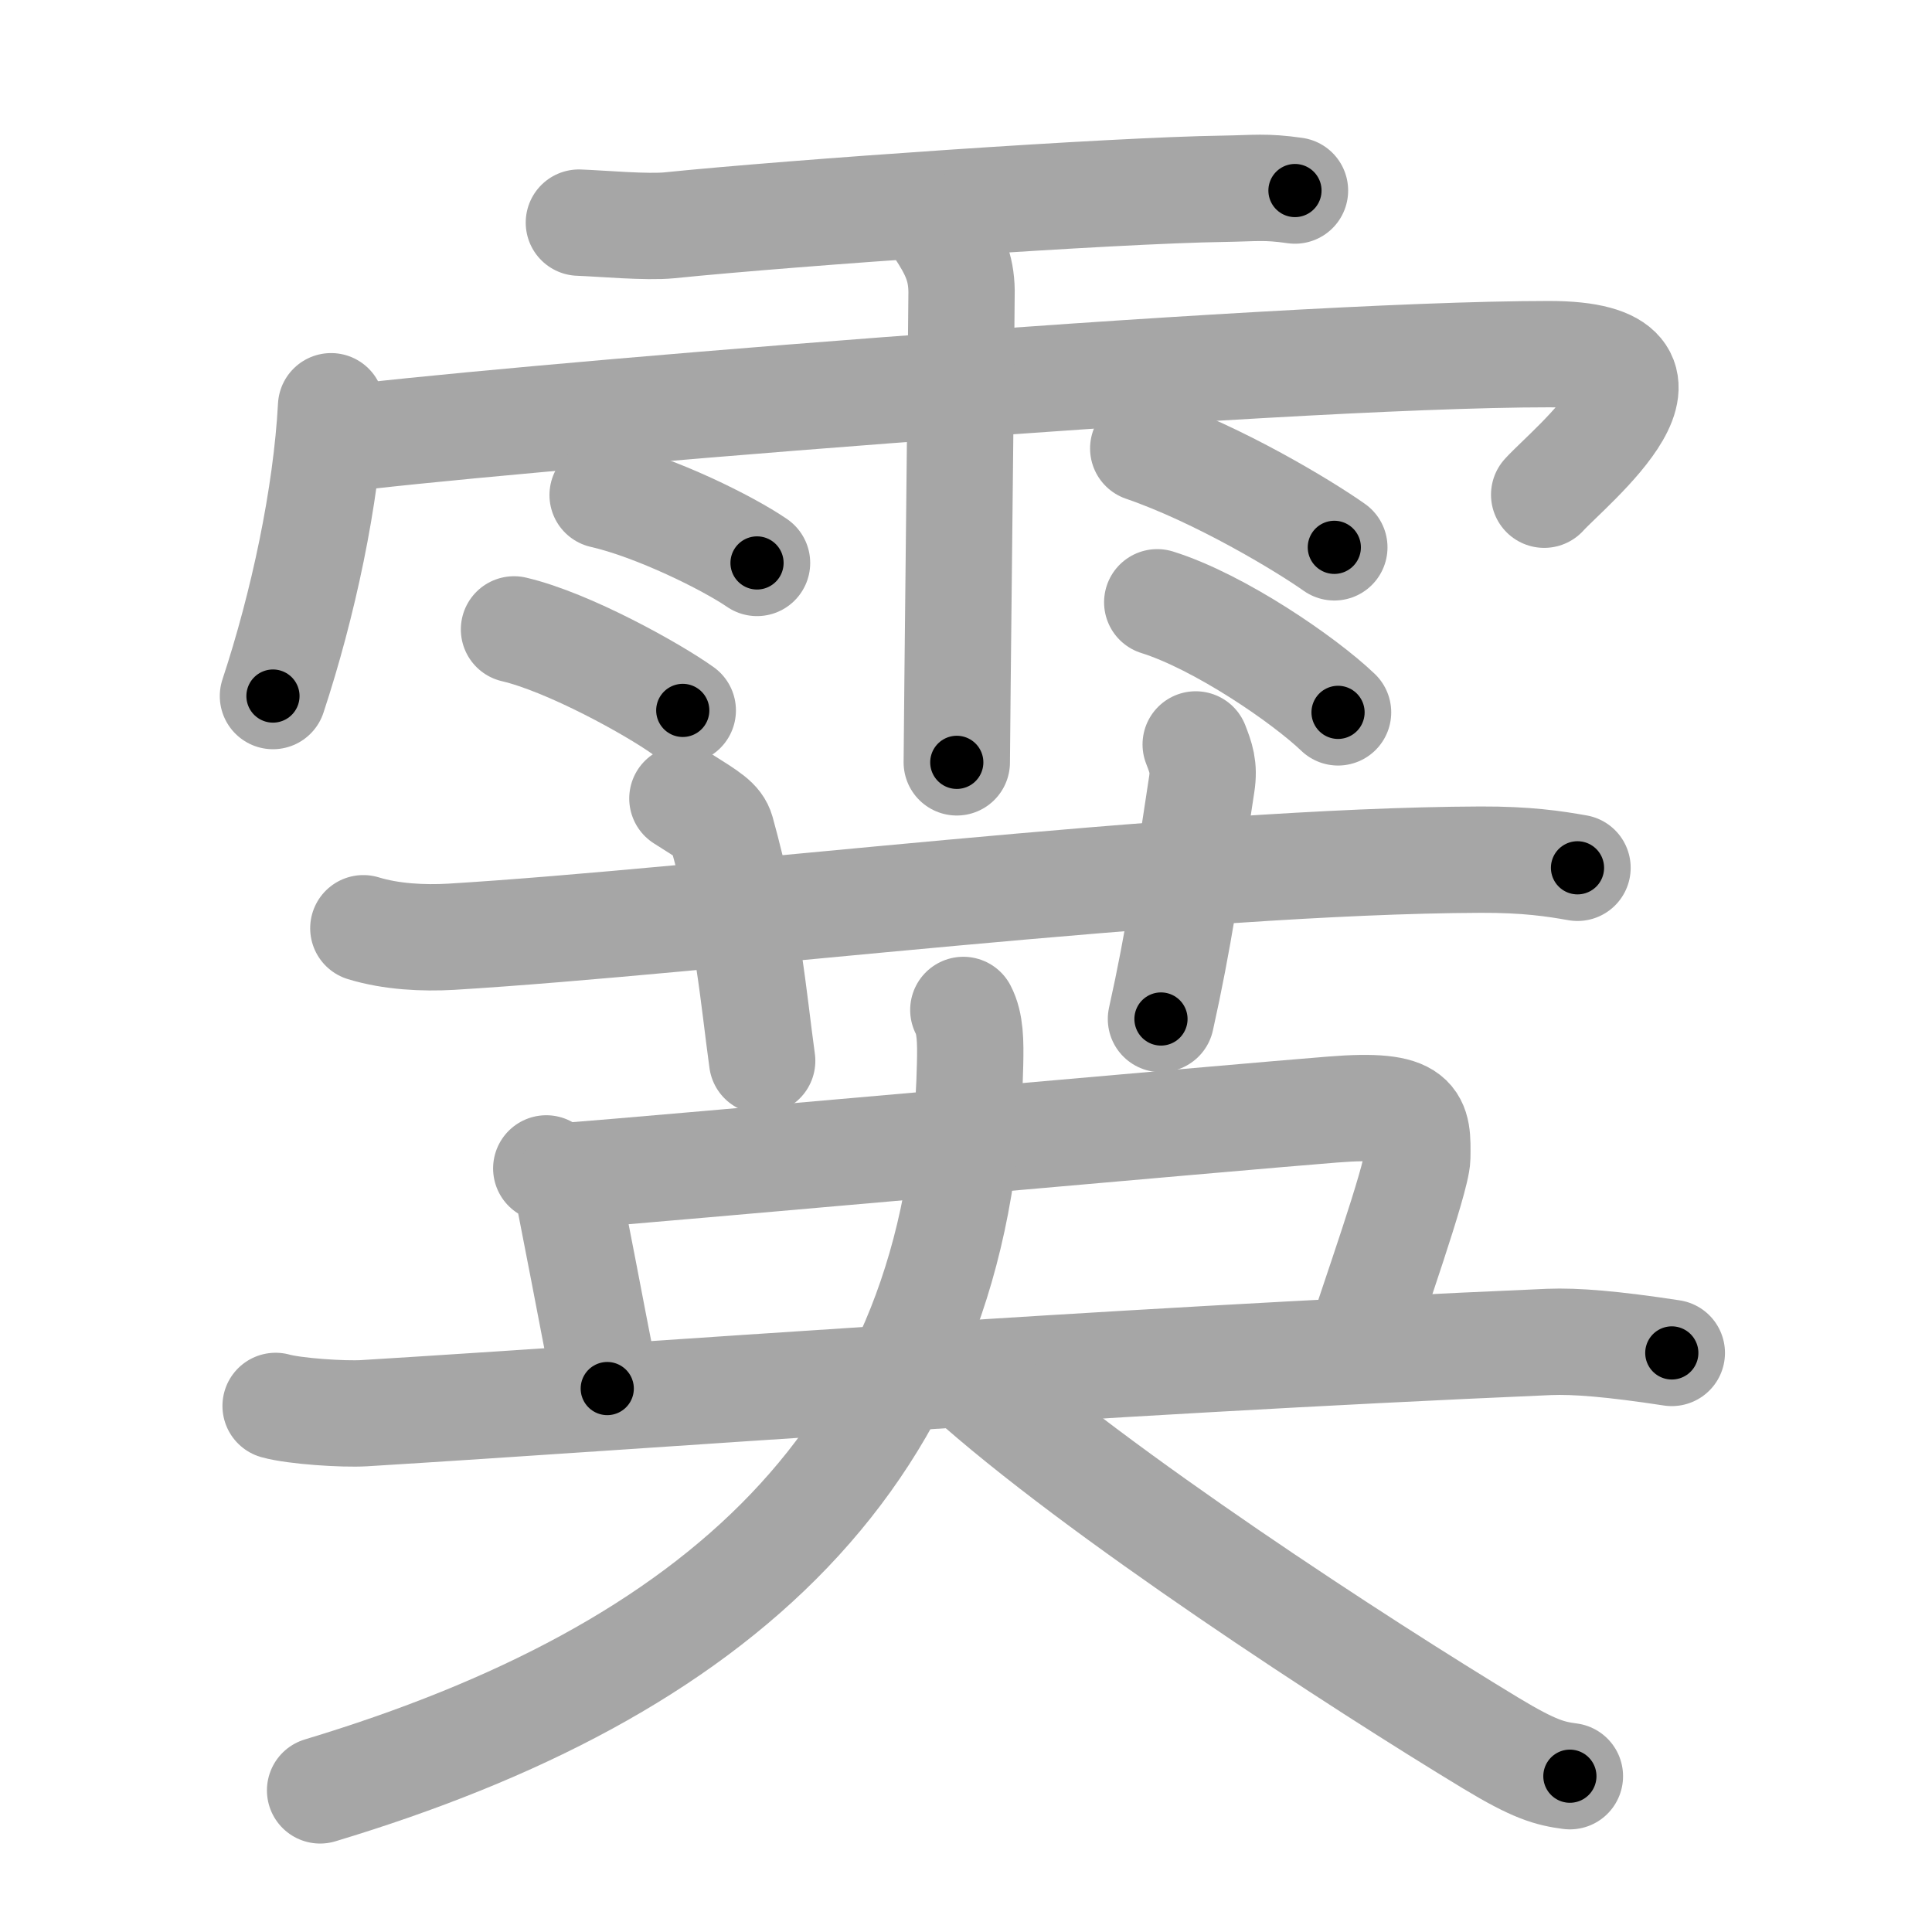 <svg xmlns="http://www.w3.org/2000/svg" viewBox="0 0 109 109" id="9719"><g fill="none" stroke="#a6a6a6" stroke-width="6" stroke-linecap="round" stroke-linejoin="round"><g><g><path d="M32.66,12.56c1.34,0.05,3.82,0.28,5.12,0.15c6.97-0.71,24.97-1.97,31.25-2.06c1.83-0.03,2.35-0.14,4.03,0.1" /><path d="M18.68,22.92C18.41,28,17.1,34.13,15.4,39.27" /><path d="M18.85,24.82c7.4-1.02,52.84-4.84,68.55-4.84c9.1,0,1.17,6.33-0.28,7.93" /><path d="M52.92,12.82c0.91,1.36,1.31,2.26,1.33,3.6c0.01,0.48-0.27,25.27-0.27,26.59" /><path d="M34,27.93c2.99,0.68,7.08,2.71,8.71,3.83" /><path d="M29,35.51c3.08,0.72,7.84,3.37,9.52,4.57" /><path d="M64.5,25.3c4.25,1.46,9.07,4.37,10.78,5.58" /><path d="M65.29,33.98c3.51,1.1,8.29,4.38,10.2,6.21" /></g><g><g><path d="M20.5,52.37c1.56,0.48,3.38,0.57,4.95,0.48c14.37-0.87,41.52-4.29,58.08-4.35c2.61-0.01,4.17,0.23,5.47,0.46" /><path d="M38.5,45.05c1.54,0.97,2.03,1.26,2.2,1.85c1.54,5.56,1.8,9.35,2.3,12.95" /><path d="M67.46,42c0.29,0.75,0.49,1.27,0.34,2.24C67,49.5,66.5,53,65.5,57.49" /></g><g><path d="M30.82,65.92c1.06,0.64,1.2,1.14,1.35,1.92c1.08,5.47,1.82,9.61,2.09,10.5" /><path d="M32.28,66.32c3.6-0.26,38.02-3.34,42.89-3.72c4.87-0.39,4.82,0.58,4.79,2.71c-0.02,1.2-2.68,8.68-3.1,10.1" /><g><path d="M15.55,79.32c1.07,0.3,3.82,0.48,4.99,0.41c16.17-0.99,40.85-2.9,66.86-4.02c1.48-0.06,3.59,0.11,6.92,0.62" /><path d="M54.35,56.98c0.4,0.77,0.41,1.79,0.38,3.08c-0.48,22.2-14.5,34.27-36.67,40.95" /><path d="M54.51,77.59c7.3,6.6,22.3,16.34,29.59,20.75c2.48,1.5,3.34,1.72,4.47,1.87" /></g></g></g></g></g><g fill="none" stroke="#000" stroke-width="3" stroke-linecap="round" stroke-linejoin="round"><path d="M32.66,12.56c1.34,0.05,3.82,0.28,5.12,0.15c6.97-0.71,24.97-1.97,31.25-2.06c1.83-0.03,2.35-0.14,4.03,0.1" stroke-dasharray="40.488" stroke-dashoffset="40.488"><animate attributeName="stroke-dashoffset" values="40.488;40.488;0" dur="0.405s" fill="freeze" begin="0s;9719.click" /></path><path d="M18.68,22.92C18.41,28,17.1,34.13,15.4,39.27" stroke-dasharray="16.721" stroke-dashoffset="16.721"><animate attributeName="stroke-dashoffset" values="16.721" fill="freeze" begin="9719.click" /><animate attributeName="stroke-dashoffset" values="16.721;16.721;0" keyTimes="0;0.708;1" dur="0.572s" fill="freeze" begin="0s;9719.click" /></path><path d="M18.85,24.82c7.4-1.02,52.84-4.84,68.55-4.84c9.1,0,1.17,6.33-0.28,7.93" stroke-dasharray="81.645" stroke-dashoffset="81.645"><animate attributeName="stroke-dashoffset" values="81.645" fill="freeze" begin="9719.click" /><animate attributeName="stroke-dashoffset" values="81.645;81.645;0" keyTimes="0;0.482;1" dur="1.186s" fill="freeze" begin="0s;9719.click" /></path><path d="M52.92,12.82c0.91,1.36,1.31,2.26,1.33,3.6c0.01,0.48-0.27,25.27-0.27,26.59" stroke-dasharray="30.495" stroke-dashoffset="30.495"><animate attributeName="stroke-dashoffset" values="30.495" fill="freeze" begin="9719.click" /><animate attributeName="stroke-dashoffset" values="30.495;30.495;0" keyTimes="0;0.795;1" dur="1.491s" fill="freeze" begin="0s;9719.click" /></path><path d="M34,27.93c2.99,0.68,7.08,2.71,8.71,3.83" stroke-dasharray="9.556" stroke-dashoffset="9.556"><animate attributeName="stroke-dashoffset" values="9.556" fill="freeze" begin="9719.click" /><animate attributeName="stroke-dashoffset" values="9.556;9.556;0" keyTimes="0;0.886;1" dur="1.682s" fill="freeze" begin="0s;9719.click" /></path><path d="M29,35.51c3.08,0.72,7.84,3.37,9.52,4.57" stroke-dasharray="10.606" stroke-dashoffset="10.606"><animate attributeName="stroke-dashoffset" values="10.606" fill="freeze" begin="9719.click" /><animate attributeName="stroke-dashoffset" values="10.606;10.606;0" keyTimes="0;0.888;1" dur="1.894s" fill="freeze" begin="0s;9719.click" /></path><path d="M64.5,25.3c4.25,1.46,9.07,4.37,10.78,5.58" stroke-dasharray="12.171" stroke-dashoffset="12.171"><animate attributeName="stroke-dashoffset" values="12.171" fill="freeze" begin="9719.click" /><animate attributeName="stroke-dashoffset" values="12.171;12.171;0" keyTimes="0;0.886;1" dur="2.137s" fill="freeze" begin="0s;9719.click" /></path><path d="M65.29,33.98c3.51,1.1,8.29,4.38,10.2,6.21" stroke-dasharray="12.017" stroke-dashoffset="12.017"><animate attributeName="stroke-dashoffset" values="12.017" fill="freeze" begin="9719.click" /><animate attributeName="stroke-dashoffset" values="12.017;12.017;0" keyTimes="0;0.899;1" dur="2.377s" fill="freeze" begin="0s;9719.click" /></path><path d="M20.5,52.37c1.56,0.48,3.38,0.57,4.95,0.48c14.37-0.87,41.52-4.29,58.08-4.35c2.61-0.01,4.17,0.23,5.47,0.46" stroke-dasharray="68.754" stroke-dashoffset="68.754"><animate attributeName="stroke-dashoffset" values="68.754" fill="freeze" begin="9719.click" /><animate attributeName="stroke-dashoffset" values="68.754;68.754;0" keyTimes="0;0.821;1" dur="2.894s" fill="freeze" begin="0s;9719.click" /></path><path d="M38.5,45.05c1.54,0.97,2.03,1.26,2.2,1.85c1.54,5.56,1.8,9.35,2.3,12.95" stroke-dasharray="16.1" stroke-dashoffset="16.1"><animate attributeName="stroke-dashoffset" values="16.1" fill="freeze" begin="9719.click" /><animate attributeName="stroke-dashoffset" values="16.1;16.1;0" keyTimes="0;0.947;1" dur="3.055s" fill="freeze" begin="0s;9719.click" /></path><path d="M67.46,42c0.29,0.75,0.49,1.27,0.34,2.24C67,49.5,66.5,53,65.5,57.49" stroke-dasharray="15.753" stroke-dashoffset="15.753"><animate attributeName="stroke-dashoffset" values="15.753" fill="freeze" begin="9719.click" /><animate attributeName="stroke-dashoffset" values="15.753;15.753;0" keyTimes="0;0.951;1" dur="3.213s" fill="freeze" begin="0s;9719.click" /></path><path d="M30.82,65.92c1.06,0.64,1.2,1.14,1.35,1.92c1.08,5.47,1.82,9.61,2.09,10.5" stroke-dasharray="13.156" stroke-dashoffset="13.156"><animate attributeName="stroke-dashoffset" values="13.156" fill="freeze" begin="9719.click" /><animate attributeName="stroke-dashoffset" values="13.156;13.156;0" keyTimes="0;0.924;1" dur="3.476s" fill="freeze" begin="0s;9719.click" /></path><path d="M32.28,66.32c3.6-0.26,38.02-3.34,42.89-3.72c4.87-0.39,4.82,0.58,4.79,2.71c-0.02,1.2-2.68,8.68-3.1,10.1" stroke-dasharray="60.411" stroke-dashoffset="60.411"><animate attributeName="stroke-dashoffset" values="60.411" fill="freeze" begin="9719.click" /><animate attributeName="stroke-dashoffset" values="60.411;60.411;0" keyTimes="0;0.884;1" dur="3.93s" fill="freeze" begin="0s;9719.click" /></path><path d="M15.55,79.32c1.07,0.3,3.82,0.48,4.99,0.41c16.17-0.99,40.85-2.9,66.86-4.02c1.48-0.06,3.59,0.11,6.92,0.62" stroke-dasharray="78.96" stroke-dashoffset="78.96"><animate attributeName="stroke-dashoffset" values="78.96" fill="freeze" begin="9719.click" /><animate attributeName="stroke-dashoffset" values="78.96;78.96;0" keyTimes="0;0.869;1" dur="4.524s" fill="freeze" begin="0s;9719.click" /></path><path d="M54.35,56.98c0.4,0.77,0.41,1.79,0.38,3.08c-0.48,22.2-14.5,34.27-36.67,40.95" stroke-dasharray="62.625" stroke-dashoffset="62.625"><animate attributeName="stroke-dashoffset" values="62.625" fill="freeze" begin="9719.click" /><animate attributeName="stroke-dashoffset" values="62.625;62.625;0" keyTimes="0;0.906;1" dur="4.995s" fill="freeze" begin="0s;9719.click" /></path><path d="M54.51,77.59c7.3,6.6,22.3,16.34,29.59,20.75c2.48,1.5,3.34,1.72,4.47,1.87" stroke-dasharray="41.067" stroke-dashoffset="41.067"><animate attributeName="stroke-dashoffset" values="41.067" fill="freeze" begin="9719.click" /><animate attributeName="stroke-dashoffset" values="41.067;41.067;0" keyTimes="0;0.924;1" dur="5.406s" fill="freeze" begin="0s;9719.click" /></path></g></svg>